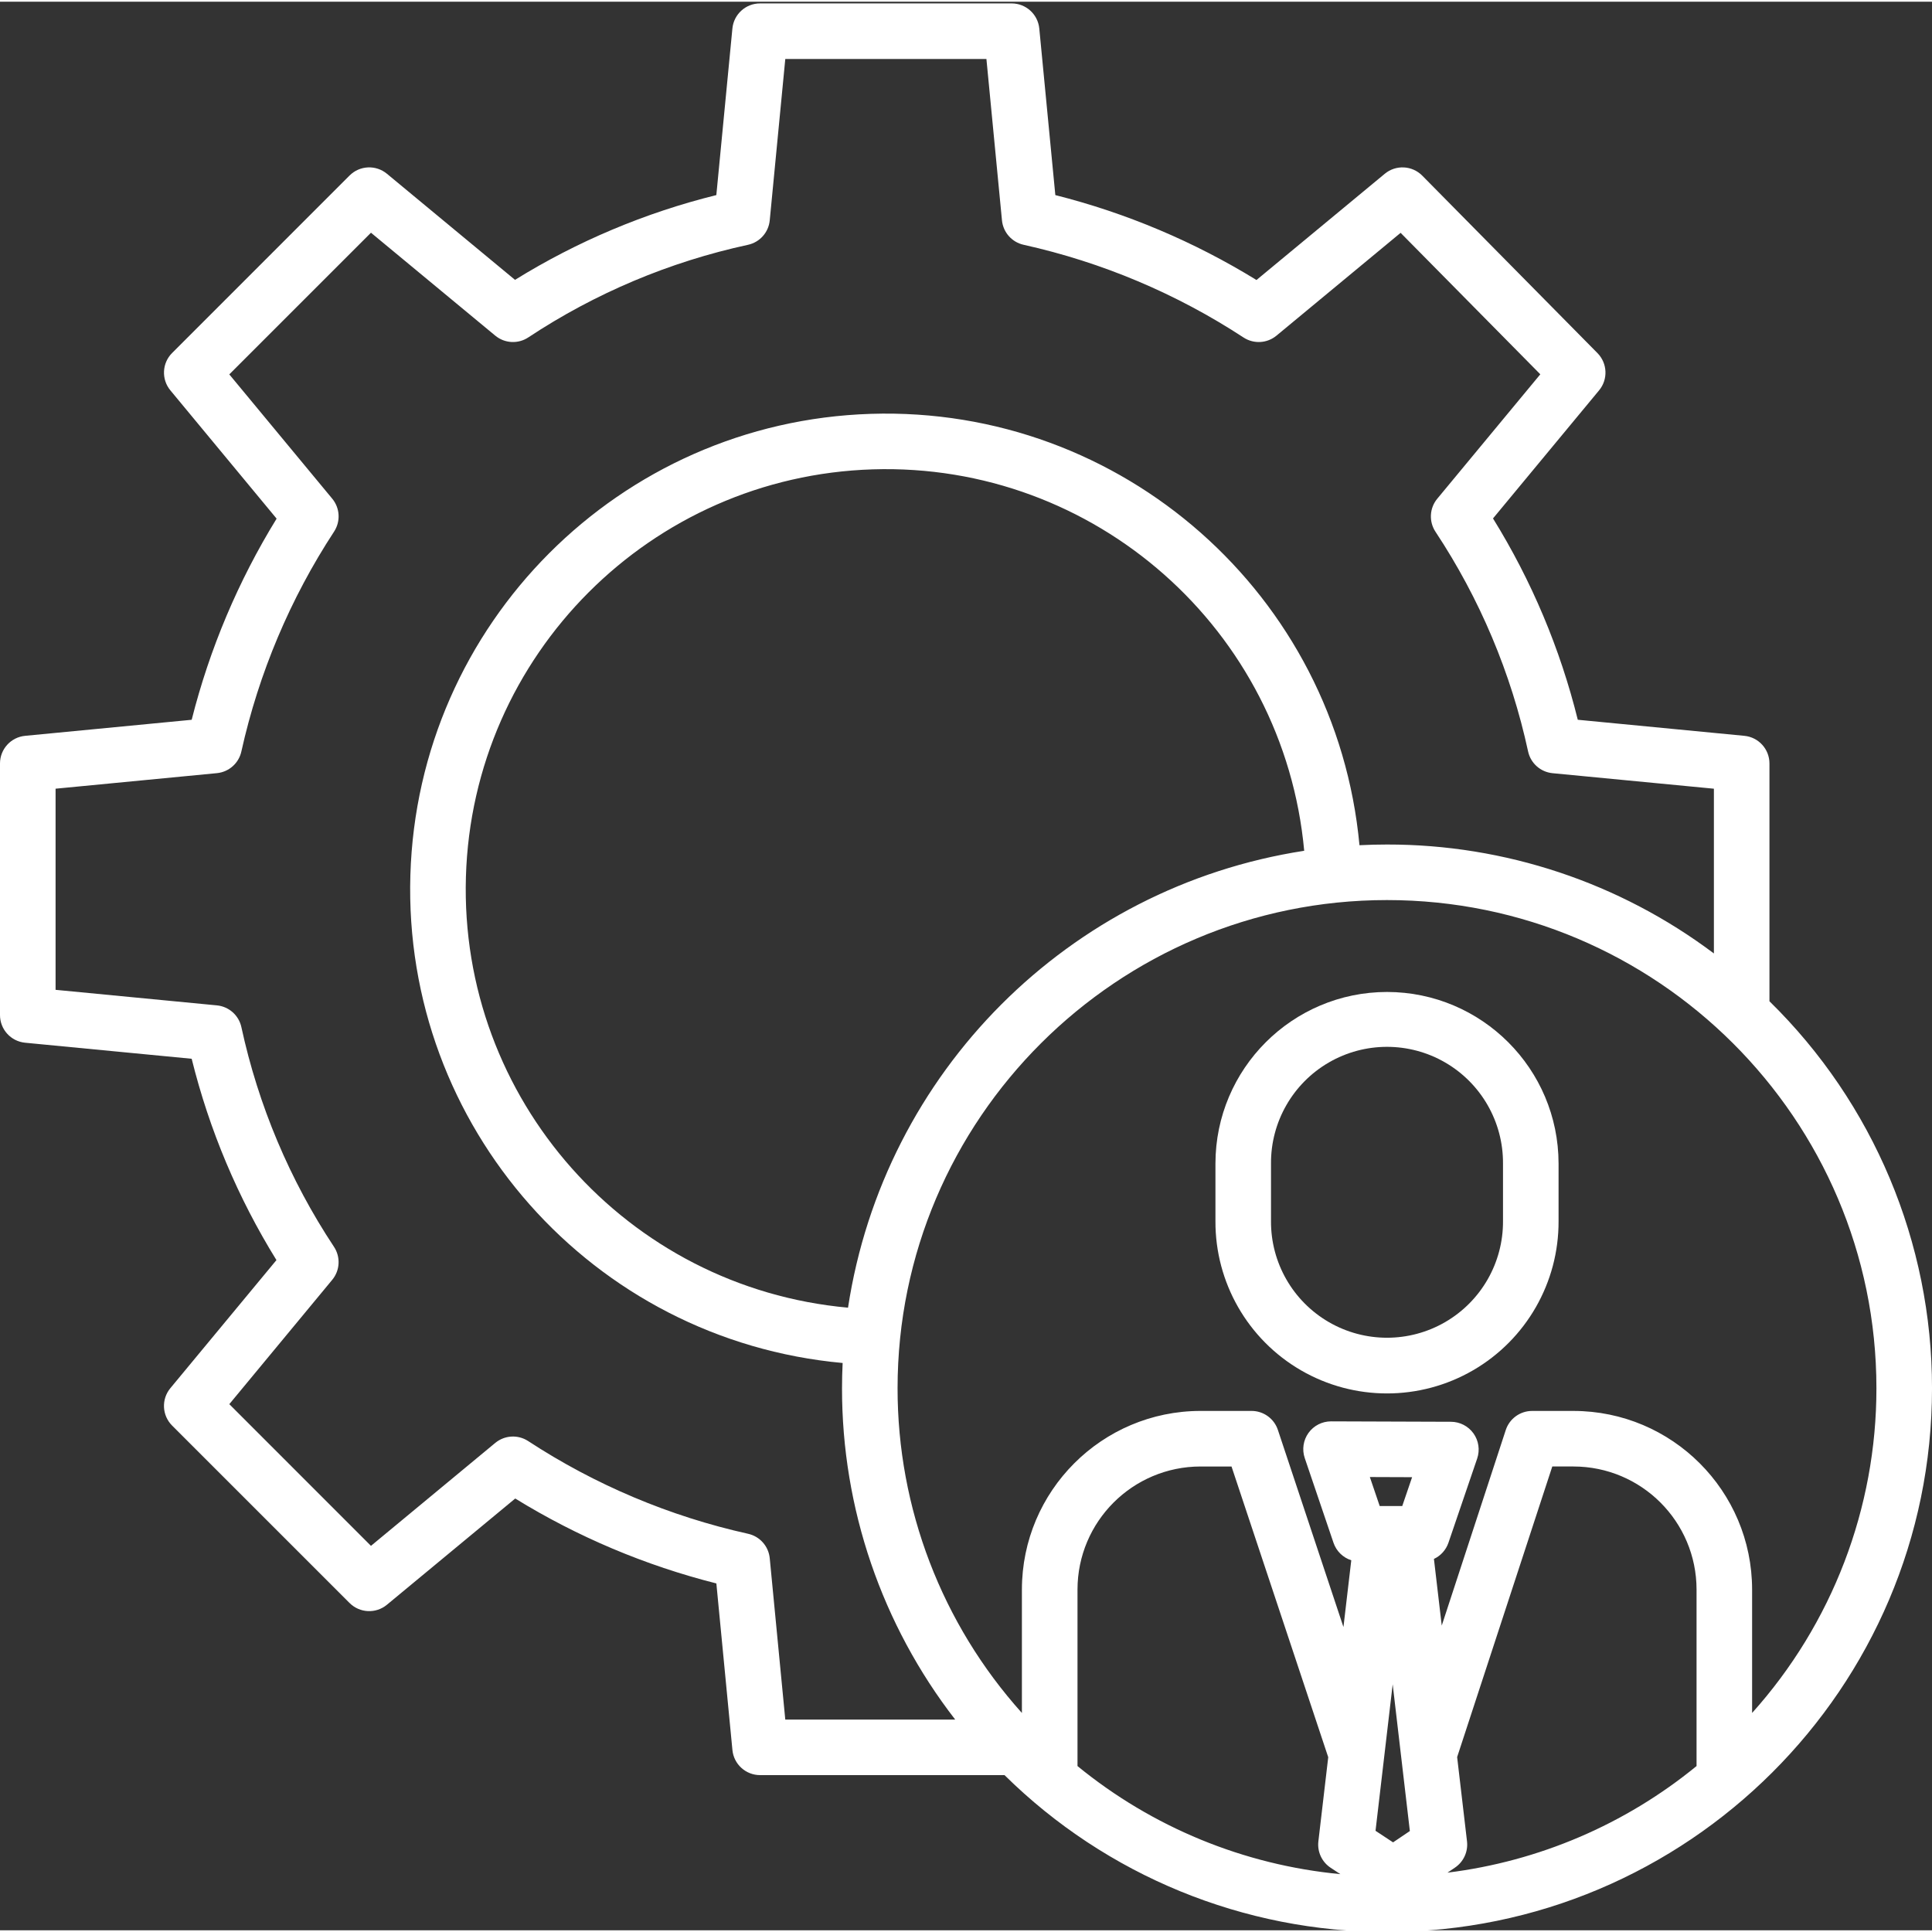 <?xml version="1.0"?>
<svg xmlns="http://www.w3.org/2000/svg" height="512px" viewBox="0 0 486.859 486" width="512px"><rect x="0" y="0" width="486.859" height="486" fill="#333333" stroke="none"/><path d="m445.898 251.887v-59.926c0-3.605-2.738-6.621-6.328-6.965l-41.973-4.047c-4.438-17.922-11.645-35.039-21.363-50.734l26.734-32.281c2.293-2.77 2.113-6.824-.41-9.383l-44.152-44.719c-2.551-2.582-6.652-2.785-9.445-.473l-32.332 26.773c-15.711-9.668-32.801-16.883-50.688-21.398l-4.043-41.977c-.348-3.59-3.363-6.328-6.969-6.328h-63.402c-3.605 0-6.621 2.738-6.965 6.328l-4.047 41.973c-17.922 4.438-35.039 11.645-50.734 21.363l-32.273-26.734c-2.785-2.305-6.863-2.113-9.418.441l-44.719 44.723c-2.551 2.551-2.742 6.633-.438 9.414l26.773 32.328c-9.672 15.711-16.887 32.801-21.402 50.688l-41.977 4.043c-3.59.344-6.328 3.359-6.328 6.965v63.402c0 3.605 2.738 6.621 6.328 6.969l41.973 4.043c4.438 17.922 11.645 35.039 21.363 50.734l-26.734 32.277c-2.305 2.785-2.113 6.863.438 9.418l44.723 44.719c2.555 2.551 6.633 2.742 9.414.438l32.332-26.77c15.707 9.668 32.801 16.883 50.684 21.398l4.047 41.977c.344 3.586 3.363 6.328 6.969 6.328h61.598c25.676 25.348 60.312 39.547 96.391 39.52 75.73 0 137.336-61.465 137.336-137.016.012-36.688-14.754-71.836-40.961-97.512zm-251.926 140.352c-.293-3.031-2.512-5.523-5.488-6.168-19.734-4.387-38.508-12.309-55.422-23.379-2.566-1.656-5.906-1.457-8.258.488l-31.32 25.941-35.699-35.707 25.93-31.324c1.973-2.379 2.148-5.773.434-8.348-11.141-16.836-19.047-35.602-23.32-55.332-.645-2.977-3.137-5.195-6.172-5.488l-40.652-3.918v-50.684l40.652-3.918c3.035-.293 5.527-2.512 6.172-5.488 4.387-19.73 12.309-38.508 23.383-55.422 1.652-2.562 1.457-5.906-.492-8.258l-25.938-31.32 35.703-35.699 31.32 25.938c2.383 1.969 5.773 2.148 8.348.43 16.836-11.141 35.602-19.047 55.332-23.32 2.977-.645 5.199-3.137 5.488-6.172l3.918-40.652h50.684l3.918 40.652c.293 3.035 2.512 5.527 5.488 6.172 19.734 4.387 38.512 12.305 55.422 23.379 2.566 1.656 5.91 1.457 8.262-.488l31.285-25.91 35.203 35.648-25.965 31.352c-1.973 2.379-2.148 5.773-.434 8.348 11.141 16.836 19.051 35.602 23.32 55.332.645 2.977 3.137 5.195 6.168 5.488l40.656 3.91v41.516c-23.75-17.852-52.664-27.488-82.375-27.453-2.328 0-4.641.059-6.938.176-5.871-63.082-59.812-110.703-123.133-108.703-63.32 1.996-114.156 52.922-116.039 116.246-1.883 63.324 45.836 117.18 108.93 122.934-.102 2.113-.156 4.23-.156 6.367-.027 30.227 10.008 59.605 28.527 83.5h-42.824zm19.727-63.137c-55.75-5.043-97.941-52.613-96.289-108.566s46.578-100.949 102.527-102.691c55.953-1.742 103.59 40.375 108.719 96.117-59.352 9.156-105.895 55.773-114.957 115.141zm213.824 115.512c-17.965 14.699-39.723 24.012-62.758 26.859l1.883-1.27c2.168-1.465 3.34-4.016 3.035-6.617l-2.488-21.238 23.977-73.227h5.355c17.113.02 30.98 13.887 31 31v44.5zm-80.895 16.312 4.324-36.914 4.328 36.973-4.23 2.855zm6.734-81.836h-5.68l-2.484-7.312 10.648.039zm-18.035 91.156 2.438 1.602c-24.293-2.305-47.352-11.785-66.238-27.234v-44.492c.02-17.113 13.887-30.98 31-31h7.812l24.371 73.262-2.484 21.203c-.309 2.629.891 5.207 3.102 6.66zm106.199-39.016v-31.109c-.027-24.84-20.156-44.973-45-45h-10.43c-3.027 0-5.711 1.945-6.652 4.824l-16.129 49.266-1.969-16.797c1.719-.801 3.035-2.27 3.652-4.062l7.246-21.238c.727-2.137.383-4.488-.926-6.324-1.309-1.836-3.422-2.93-5.676-2.938l-30.199-.105h-.023c-2.258 0-4.375 1.086-5.691 2.922-1.312 1.832-1.664 4.188-.938 6.328l7.246 21.348c.711 2.094 2.375 3.73 4.48 4.41l-1.973 16.824-16.52-49.668c-.949-2.863-3.629-4.793-6.641-4.793h-12.867c-24.84.031-44.973 20.16-45 45v31.113c-20.191-22.473-31.352-51.621-31.332-81.832 0-67.832 55.324-123.016 123.332-123.016 68.008 0 123.336 55.184 123.336 123.016.02 30.211-11.145 59.359-31.332 81.832zm0 0" fill="#FFFFFF"/><path d="m349.523 249.543c-23.867.027-43.207 19.367-43.234 43.234v14.496c-.074 15.492 8.148 29.844 21.555 37.613s29.949 7.77 43.355 0 21.629-22.121 21.555-37.613v-14.496c-.023-23.867-19.367-43.207-43.23-43.234zm29.23 57.727c.062 10.484-5.496 20.199-14.566 25.461s-20.262 5.262-29.332 0c-9.07-5.262-14.629-14.977-14.566-25.461v-14.492c-.062-10.484 5.496-20.199 14.566-25.461 9.07-5.262 20.262-5.262 29.332 0 9.07 5.262 14.629 14.977 14.566 25.461zm0 0" fill="#FFFFFF"/></svg>
